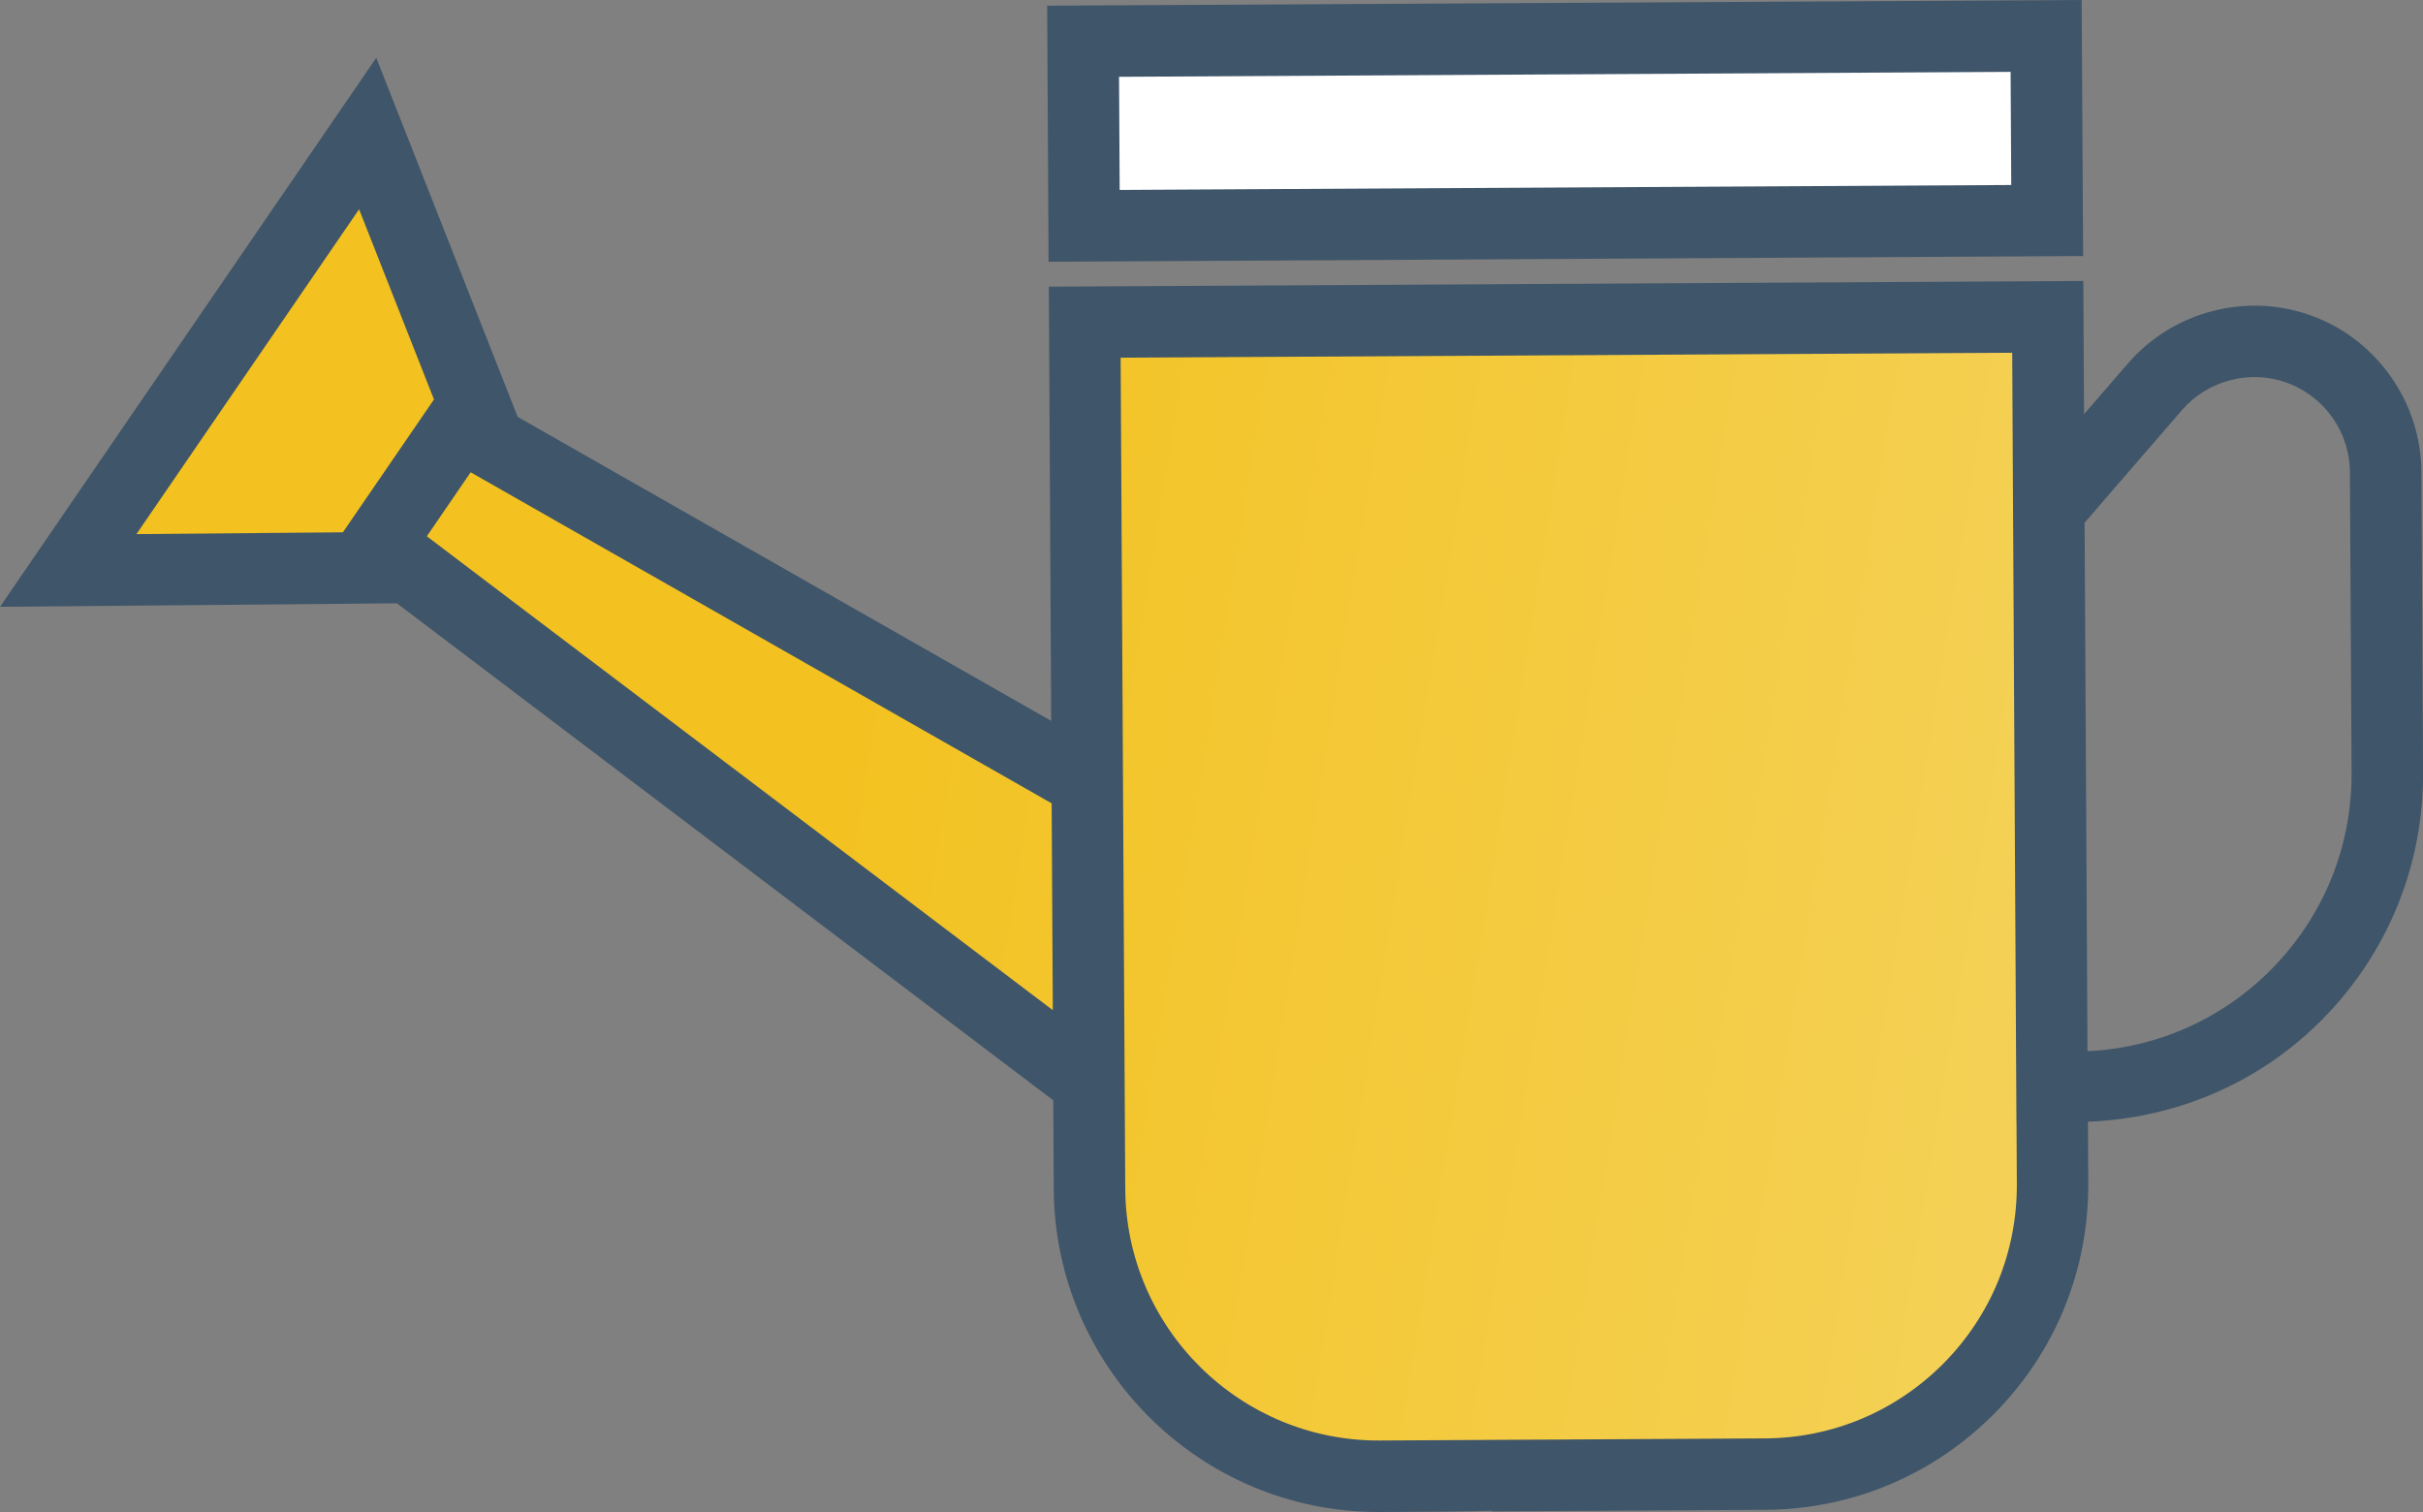 <svg version="1.1" id="图层_1" x="0px" y="0px" width="37.827px" height="23.604px" viewBox="0 0 37.827 23.604" enable-background="new 0 0 37.827 23.604" xml:space="preserve" xmlns="http://www.w3.org/2000/svg" xmlns:xlink="http://www.w3.org/1999/xlink" xmlns:xml="http://www.w3.org/XML/1998/namespace">
  <rect x="0" y="0" width="37.827" height="23.604" fill="#808080" stroke="none"/>
  <g>
    <linearGradient id="SVGID_1_" gradientUnits="userSpaceOnUse" x1="39.111" y1="0.631" x2="17.024" y2="16.583" gradientTransform="matrix(0.707 0.707 -0.707 0.707 12.61 -11.967)">
      <stop offset="0.005" style="stop-color:#F5D76C"/>
      <stop offset="1" style="stop-color:#F3C220"/>
    </linearGradient>
    <path fill="url(#SVGID_1_)" d="M23.849,23.033c0.002,0,0.005,0,0.007,0C23.852,23.033,23.849,23.033,23.849,23.033z M23.897,23.033
		c0.001,0,0.001,0,0.002,0C23.899,23.033,23.898,23.033,23.897,23.033z M23.868,23.033c0.009,0,0.015,0,0.021,0
		c-0.002,0-0.004,0-0.006,0c0.006,0,0.011,0,0.018,0c0.01,0,0.009,0,0.001,0c0.189-0.001,0.961-0.005,3.655-0.02
		c2.491-0.014,4.499-2.044,4.485-4.535L31.968,4.946L16.933,5.029l0.04,7.187L7.635,6.896L5.74,2.084L1.065,8.905l5.316-0.047
		l10.618,8.04l0.009,1.663c0.014,2.491,2.044,4.499,4.535,4.485c1.614-0.009,2.149-0.012,2.305-0.013c0,0,0.002,0,0.009,0
		c-0.001,0-0.001,0-0.002,0c0.001,0,0.003,0,0.005,0C23.863,23.033,23.865,23.033,23.868,23.033z M23.888,23.033
		c0.003,0,0.007,0,0.009,0C23.894,23.033,23.892,23.033,23.888,23.033z M23.901,23.033c0,0,0.001,0,0.001,0
		c-0.001,0-0.002,0-0.003,0C23.9,23.033,23.9,23.033,23.901,23.033z" class="color c1"/>
    <rect x="16.917" y="0.602" transform="matrix(-1 0.005 -0.005 -1 48.88 3.951)" fill="#FFFFFF" width="15.035" height="2.882" class="color c2"/>
    <path fill="#3F5569" d="M32.601,18.475l-0.005-0.964c1.384-0.054,2.68-0.607,3.659-1.597c1.022-1.034,1.581-2.404,1.573-3.858
		l-0.026-4.692c-0.006-1.08-0.691-2.058-1.704-2.432c-1.014-0.374-2.169-0.077-2.876,0.74l-0.687,0.794l-0.011-2.08l-16.15,0.089
		l0.037,6.779L8.082,6.508L5.874,0.902L0,9.473l6.196-0.055l10.247,7.759l0.008,1.387c0.008,1.387,0.575,2.643,1.486,3.554
		c0.924,0.924,2.203,1.494,3.61,1.486c0.765-0.004,1.329-0.007,1.745-0.02l0,0.01l4.268-0.024c1.354-0.008,2.623-0.542,3.576-1.504
		C32.088,21.104,32.608,19.828,32.601,18.475z M35.711,5.978c0.205,0.076,0.386,0.194,0.535,0.343
		c0.274,0.274,0.438,0.649,0.44,1.049l0.026,4.692c0.007,1.156-0.438,2.245-1.251,3.068c-0.77,0.779-1.784,1.229-2.872,1.28
		L32.544,8.16l1.521-1.759C34.47,5.934,35.131,5.764,35.711,5.978z M2.13,8.338l3.476-5.071l1.169,2.969L5.353,8.31L2.13,8.338z
		 M8.023,9.402L6.664,8.372l0.051-0.075l0.554-0.809l0.079-0.115l1.386,0.79l7.684,4.378l0.018,3.229L8.023,9.402z M27.554,22.455
		l-3.08,0.017c-0.057,0-0.112,0.001-0.164,0.001l-0.441,0.002l-2.328,0.013c-2.18,0.011-3.962-1.752-3.974-3.93l-0.003-0.533
		l-0.008-1.405l-0.019-3.44l-0.007-1.289l-0.035-6.307l13.919-0.077l0.012,2.239l0,0l0.054,9.789l0.001,0l0.005,0.946
		c0.006,1.056-0.4,2.05-1.142,2.801C29.6,22.032,28.61,22.449,27.554,22.455z M32.521,3.997L32.498,0l-16.15,0.089l0.022,3.997
		L32.521,3.997z M17.47,1.199l13.919-0.077l0.01,1.766L17.48,2.965L17.47,1.199z" class="color c3"/>
  </g>
</svg>